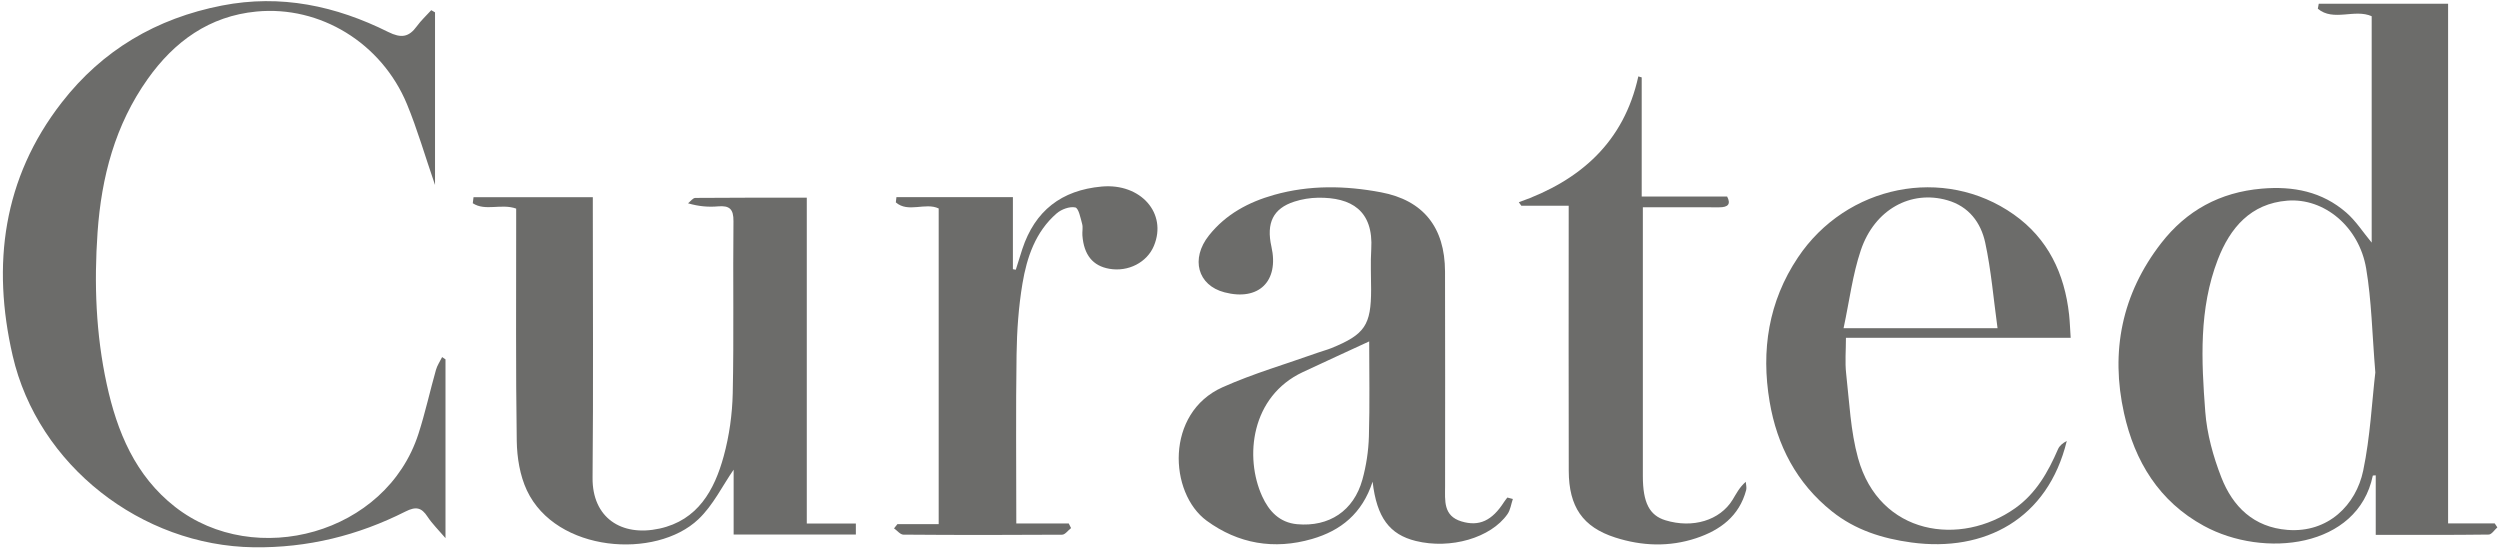 <svg width="257" height="57" viewBox="0 0 257 57" fill="none" xmlns="http://www.w3.org/2000/svg">
<g clip-path="url(#clip0_329_1915)">
<path d="M243.809 24.947V1.67C242.065 0.878 239.874 2.247 238.274 0.898C238.306 0.727 238.335 0.557 238.368 0.383H251.664V53.804H256.455C256.546 53.94 256.637 54.078 256.728 54.214C256.431 54.473 256.14 54.95 255.84 54.953C252.026 55.003 248.208 54.985 244.226 54.985V48.866C244.015 48.881 243.929 48.878 243.926 48.89C242.388 56.352 232.709 57.42 226.554 54.058C221.948 51.543 219.454 47.432 218.354 42.494C216.937 36.134 218.128 30.206 222.166 25C224.769 21.643 228.201 19.767 232.498 19.393C235.756 19.111 238.715 19.694 241.203 21.858C242.194 22.721 242.926 23.881 243.809 24.941V24.947ZM244.182 38.272C243.853 34.287 243.8 30.901 243.241 27.597C242.518 23.313 238.93 20.327 235.136 20.627C231.383 20.925 229.257 23.404 227.989 26.69C226.036 31.758 226.301 37.067 226.701 42.32C226.874 44.605 227.516 46.926 228.351 49.069C229.527 52.091 231.689 54.202 235.15 54.473C239.356 54.803 242.206 51.879 242.935 48.389C243.667 44.888 243.835 41.266 244.185 38.272H244.182Z" fill="#6C6C6A"/>
<path d="M45.797 36.944V55.319C45.068 54.465 44.427 53.843 43.95 53.116C43.324 52.156 42.75 52.047 41.686 52.583C36.792 55.053 31.627 56.334 26.081 56.261C14.555 56.105 3.9 47.857 1.3 36.558C-0.85 27.212 0.291 18.334 6.338 10.548C10.532 5.145 16.087 1.882 22.819 0.569C28.869 -0.612 34.521 0.601 39.909 3.287C41.247 3.952 42.033 3.826 42.856 2.692C43.285 2.1 43.836 1.594 44.333 1.046C44.462 1.12 44.591 1.196 44.721 1.27V19.017C43.668 15.958 42.897 13.272 41.836 10.707C39.23 4.418 32.91 0.56 26.36 1.187C21.528 1.65 17.913 4.259 15.167 8.143C11.834 12.854 10.429 18.184 10.029 23.884C9.661 29.141 9.855 34.356 10.973 39.494C12.034 44.382 13.905 48.914 18.008 52.115C26.219 58.519 39.686 54.909 43.015 44.603C43.712 42.445 44.197 40.215 44.815 38.028C44.944 37.565 45.235 37.147 45.45 36.708C45.565 36.785 45.679 36.864 45.797 36.941V36.944Z" fill="#6C6C6A"/>
<path d="M53.063 21.444C51.528 20.897 49.89 21.739 48.602 20.894C48.628 20.685 48.654 20.479 48.678 20.27H60.942C60.942 20.688 60.942 21.215 60.942 21.739C60.942 30.864 61.001 39.99 60.916 49.115C60.877 53.196 63.856 55.199 67.794 54.339C71.733 53.479 73.441 50.396 74.397 46.898C74.971 44.804 75.279 42.581 75.326 40.411C75.45 34.525 75.335 28.635 75.4 22.749C75.415 21.486 74.994 21.112 73.809 21.215C72.847 21.297 71.871 21.232 70.73 20.9C70.98 20.705 71.227 20.349 71.477 20.346C75.241 20.311 79.009 20.323 82.938 20.323V53.818H87.982V54.952H75.418V48.282C74.282 49.916 73.312 51.942 71.791 53.382C67.427 57.522 57.175 56.809 54.163 50.411C53.445 48.883 53.148 47.033 53.122 45.325C53.01 37.92 53.069 30.508 53.063 23.102C53.063 22.528 53.063 21.954 53.063 21.447V21.444Z" fill="#6C6C6A"/>
<path d="M155.519 51.3C155.343 51.821 155.272 52.416 154.97 52.849C153.258 55.299 149.105 56.491 145.541 55.611C142.853 54.948 141.532 53.217 141.103 49.518C140.032 52.802 137.832 54.551 134.871 55.408C130.968 56.538 127.292 55.899 124.054 53.535C120.157 50.687 119.76 42.448 125.689 39.804C128.856 38.391 132.221 37.416 135.497 36.247C135.953 36.085 136.426 35.964 136.876 35.782C140.306 34.383 140.95 33.426 140.95 29.754C140.95 28.379 140.879 27.001 140.964 25.634C141.212 21.627 138.9 20.281 135.5 20.325C134.682 20.337 133.835 20.475 133.059 20.726C130.88 21.427 130.156 22.919 130.703 25.358C131.503 28.921 129.395 30.973 125.874 30.051C123.118 29.33 122.371 26.606 124.28 24.203C126.018 22.018 128.351 20.773 130.983 20.031C134.621 19.006 138.303 19.077 141.97 19.769C146.308 20.587 148.535 23.364 148.549 27.911C148.576 35.269 148.552 42.631 148.555 49.989C148.555 51.45 148.346 53.031 150.24 53.602C152.058 54.15 153.387 53.529 154.617 51.603C154.72 51.444 154.843 51.3 154.955 51.147C155.143 51.197 155.328 51.244 155.517 51.294L155.519 51.3ZM140.753 35.096C138.55 36.114 136.232 37.174 133.924 38.255C128.592 40.755 127.918 47.001 129.753 51.026C130.45 52.554 131.536 53.723 133.341 53.888C136.626 54.186 139.159 52.522 140.05 49.318C140.45 47.881 140.679 46.359 140.723 44.869C140.82 41.565 140.753 38.255 140.753 35.096Z" fill="#6C6C6A"/>
<path d="M212.856 34.723H189.763C189.763 36.019 189.651 37.238 189.787 38.427C190.113 41.328 190.237 44.305 191.007 47.096C193.207 55.047 201.551 56.219 207.159 52.244C209.306 50.721 210.544 48.53 211.565 46.172C211.721 45.812 212.07 45.536 212.465 45.33C210.512 53.371 204.021 56.787 196.501 55.768C193.504 55.362 190.722 54.484 188.331 52.576C184.69 49.673 182.675 45.789 181.916 41.284C181.028 36.019 181.799 31.001 184.819 26.481C189.81 19.008 199.836 16.982 207.018 22.049C210.535 24.532 212.238 28.121 212.703 32.341C212.782 33.068 212.803 33.804 212.865 34.723H212.856ZM189.519 33.739H205.347C204.93 30.698 204.692 27.782 204.08 24.944C203.636 22.892 202.409 21.219 200.183 20.583C196.445 19.514 192.713 21.513 191.292 25.724C190.448 28.224 190.128 30.898 189.519 33.737V33.739Z" fill="#6C6C6A"/>
<path d="M92.247 53.883H96.497V21.43C95.121 20.774 93.365 21.913 92.091 20.806C92.112 20.627 92.133 20.447 92.153 20.264H104.126V27.673C104.226 27.691 104.323 27.711 104.423 27.729C104.647 27.019 104.861 26.31 105.094 25.603C106.397 21.66 109.12 19.552 113.249 19.178C117.261 18.813 120.022 21.922 118.619 25.279C117.911 26.978 115.984 27.97 114.046 27.632C112.34 27.337 111.42 26.204 111.27 24.198C111.24 23.807 111.346 23.392 111.246 23.026C111.079 22.411 110.885 21.398 110.537 21.324C109.955 21.201 109.102 21.519 108.617 21.943C106.447 23.827 105.561 26.448 105.108 29.154C104.708 31.548 104.538 34.004 104.503 36.436C104.417 42.175 104.476 47.914 104.476 53.812H109.867C109.946 53.971 110.026 54.128 110.105 54.287C109.799 54.522 109.493 54.964 109.188 54.967C103.75 55.005 98.309 55.005 92.871 54.961C92.547 54.961 92.227 54.54 91.906 54.316C92.021 54.172 92.136 54.03 92.25 53.886L92.247 53.883Z" fill="#6C6C6A"/>
<path d="M161.253 21.148H156.392C156.306 21.03 156.218 20.909 156.133 20.791C162.465 18.562 166.938 14.605 168.42 7.855C168.535 7.888 168.65 7.92 168.767 7.956V20.205H177.549C177.949 20.971 177.667 21.318 176.714 21.312C174.176 21.298 171.638 21.307 168.885 21.307V22.897C168.885 31.578 168.885 40.255 168.885 48.936C168.885 51.669 169.558 52.982 171.211 53.486C174.017 54.34 176.805 53.497 178.108 51.38C178.479 50.776 178.787 50.129 179.464 49.528C179.481 49.814 179.576 50.123 179.505 50.385C178.79 53.065 176.835 54.504 174.364 55.326C171.597 56.245 168.785 56.139 166.032 55.252C162.715 54.183 161.277 52.108 161.268 48.4C161.244 39.917 161.262 31.433 161.262 22.95C161.262 22.42 161.262 21.892 161.262 21.151L161.253 21.148Z" fill="#6C6C6A"/>
</g>
<defs>
<clipPath id="clip0_329_1915">
<rect width="256.435" height="56.145" fill="white" transform="translate(0.297 0.117)"/>
</clipPath>
</defs>
</svg>
